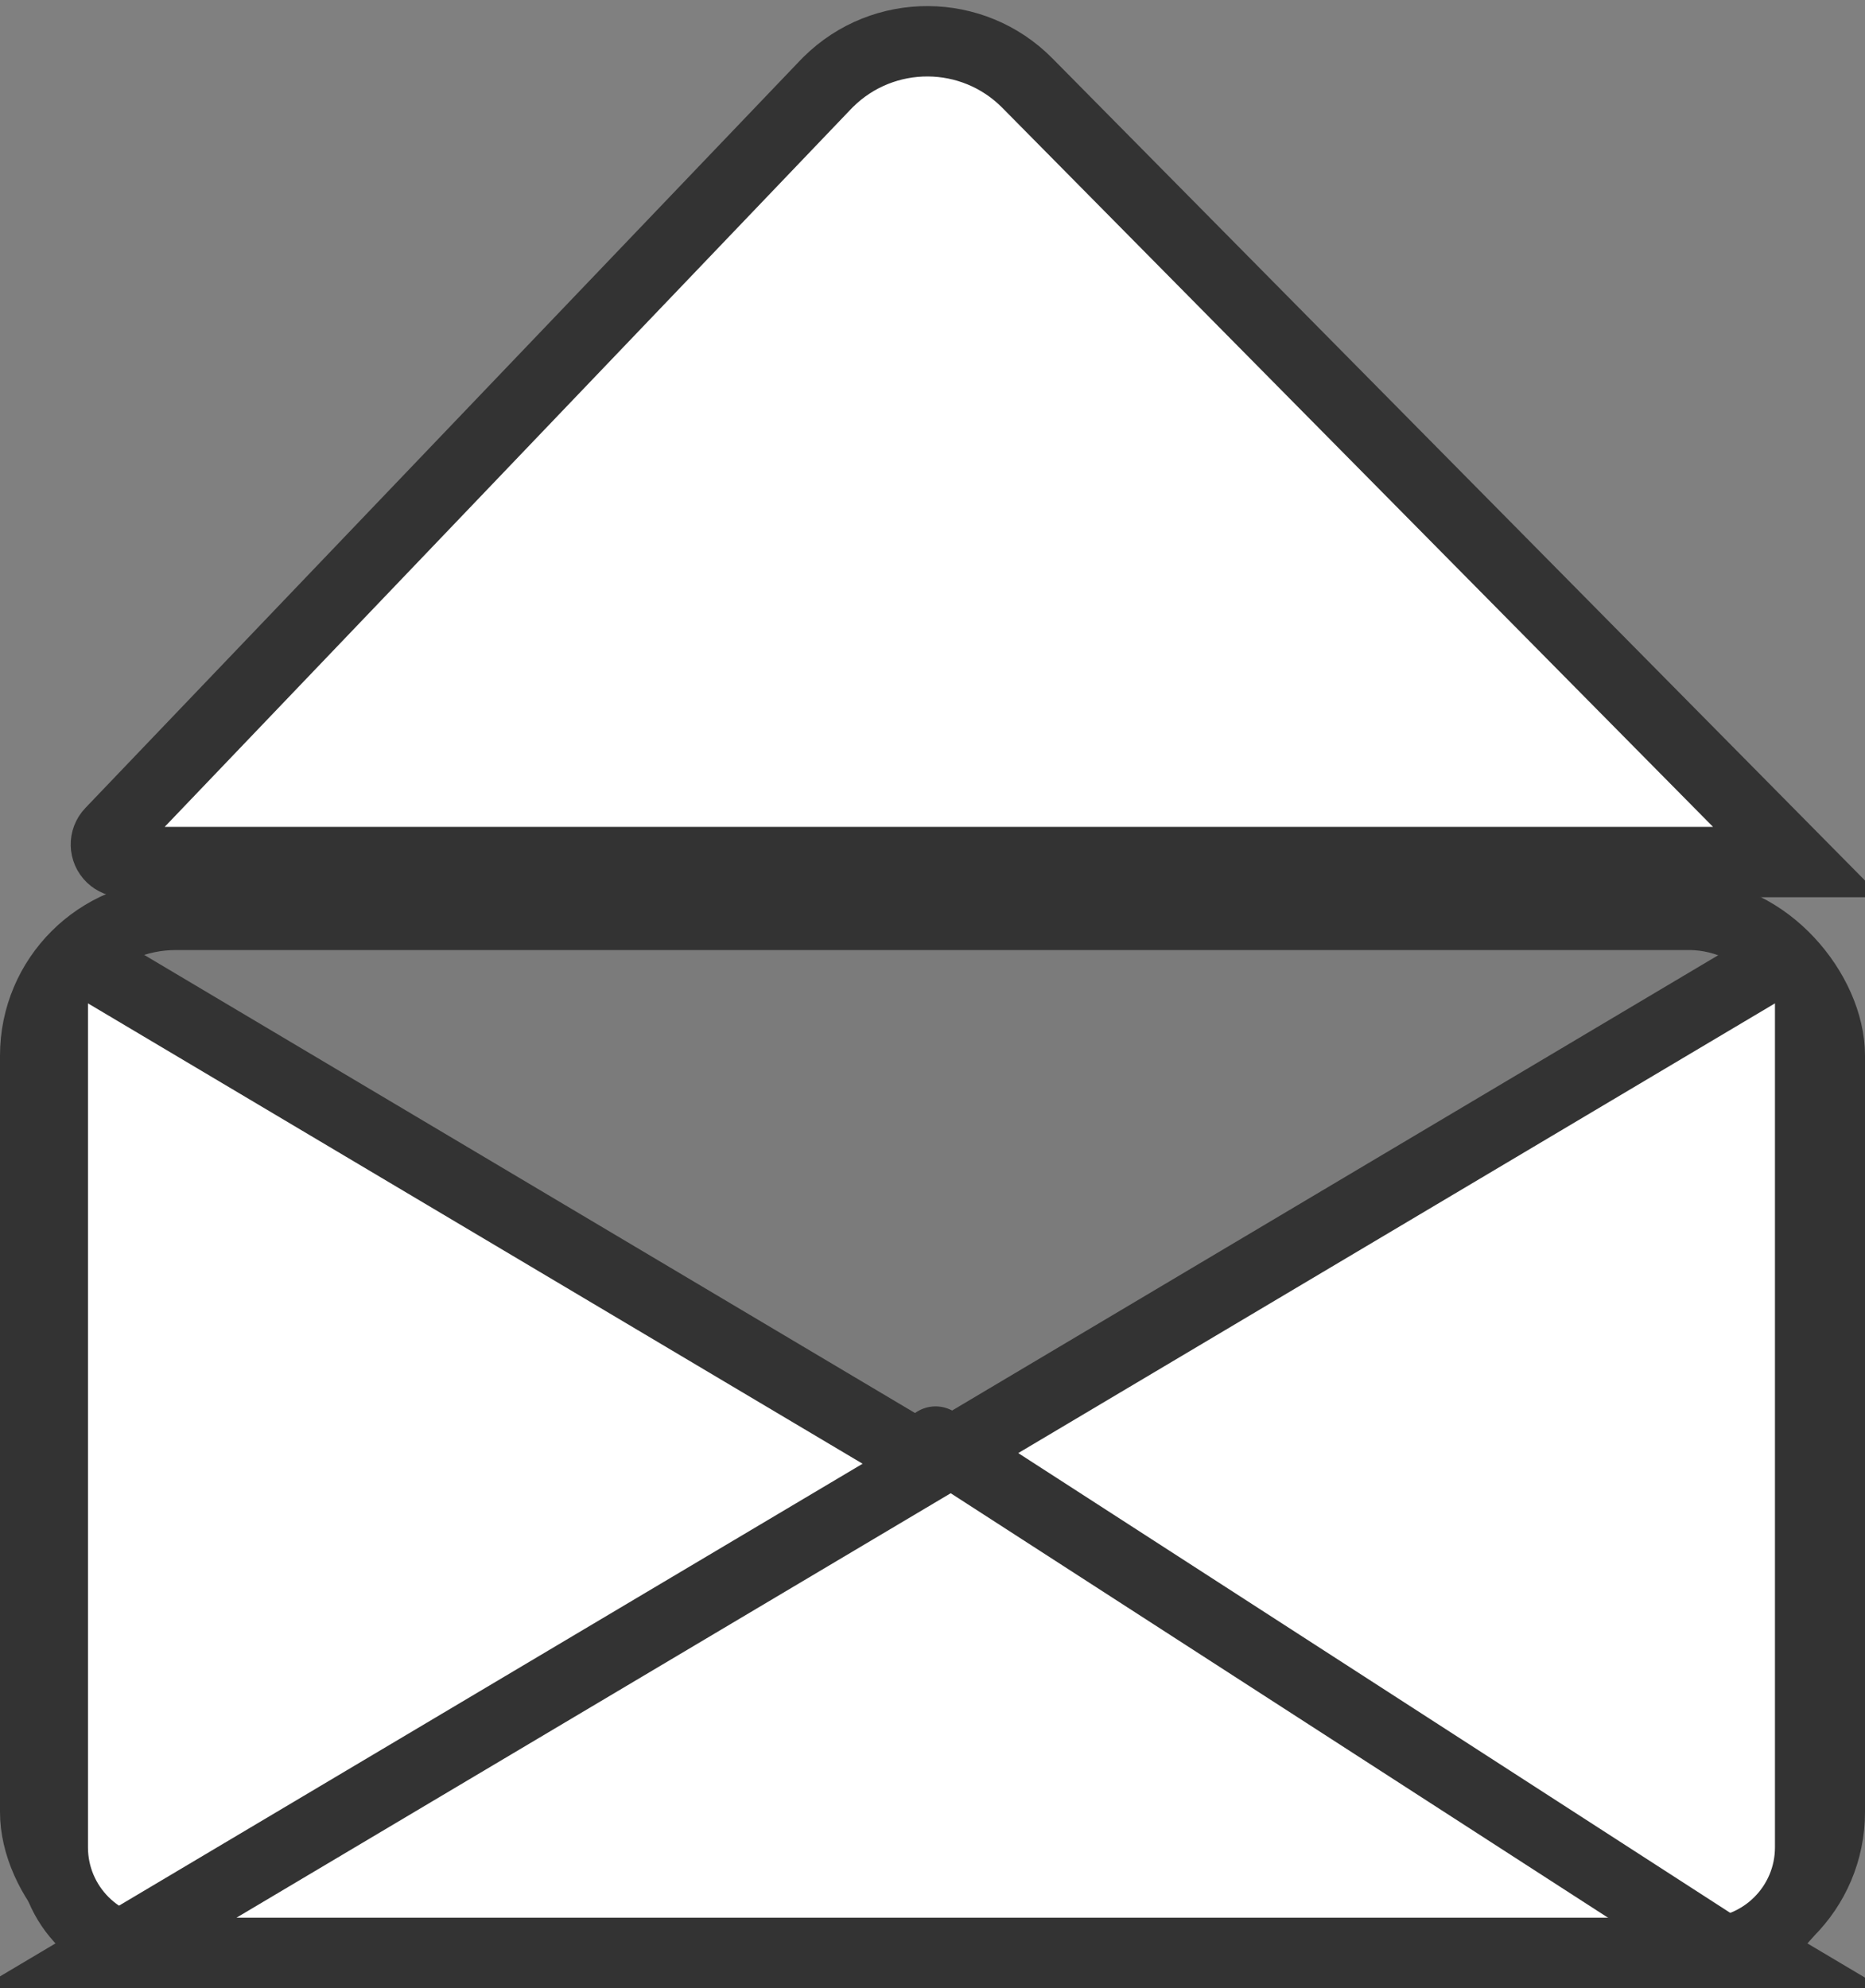 <?xml version="1.0" encoding="UTF-8"?>
<svg width="106px" height="113px" viewBox="0 0 106 113" version="1.1" xmlns="http://www.w3.org/2000/svg" xmlns:xlink="http://www.w3.org/1999/xlink">
    <rect x="0" y="0" width="106" height="113" fill="#808080" stroke="none"/>
    <!-- Generator: Sketch 52.5 (67469) - http://www.bohemiancoding.com/sketch -->
    <title>信封1</title>
    <desc>Created with Sketch.</desc>
    <g id="Page-1" stroke="none" stroke-width="1" fill="none" fill-rule="evenodd">
        <g id="密封拍卖2" transform="translate(-445, -794)" fill-rule="nonzero" stroke="#333333" stroke-width="4">
            <g id="信封1" transform="translate(445, 790)">
                <rect id="矩形" fill="#7B7B7B" x="2" y="56" width="102" height="59" rx="8"></rect>
                <path d="M6.022,59.311 C5.713,59.127 5.36,59.031 5,59.031 C3.895,59.031 3,59.926 3,61.031 L3,109 C3,112.314 5.686,115 9,115 L99.72,115 L6.022,59.311 Z" id="矩形-copy-3" fill="#FFFFFF"></path>
                <path d="M25.022,59.311 C24.713,59.127 24.36,59.031 24,59.031 C22.895,59.031 22,59.926 22,61.031 L22,109 C22,112.314 24.686,115 28,115 L118.72,115 L25.022,59.311 Z" id="矩形-copy-4" fill="#FFFFFF" transform="translate(62.441, 85.5) scale(-1, 1) translate(-62.441, -85.5) "></path>
                <path d="M53.175,85.938 L97.756,114.729" id="路径-24" stroke-linecap="round"></path>
                <path d="M7.019,2 C6.761,2 6.514,2.099 6.328,2.277 C5.928,2.659 5.914,3.292 6.296,3.691 L46.919,46.182 C46.971,46.237 47.024,46.29 47.078,46.344 C50.221,49.449 55.286,49.42 58.392,46.277 L102.152,2 L7.019,2 Z" id="矩形-copy-6" fill="#FFFFFF" transform="translate(53.47, 27.5) scale(1, -1) translate(-53.47, -27.5) "></path>
            </g>
        </g>
    </g>
</svg>